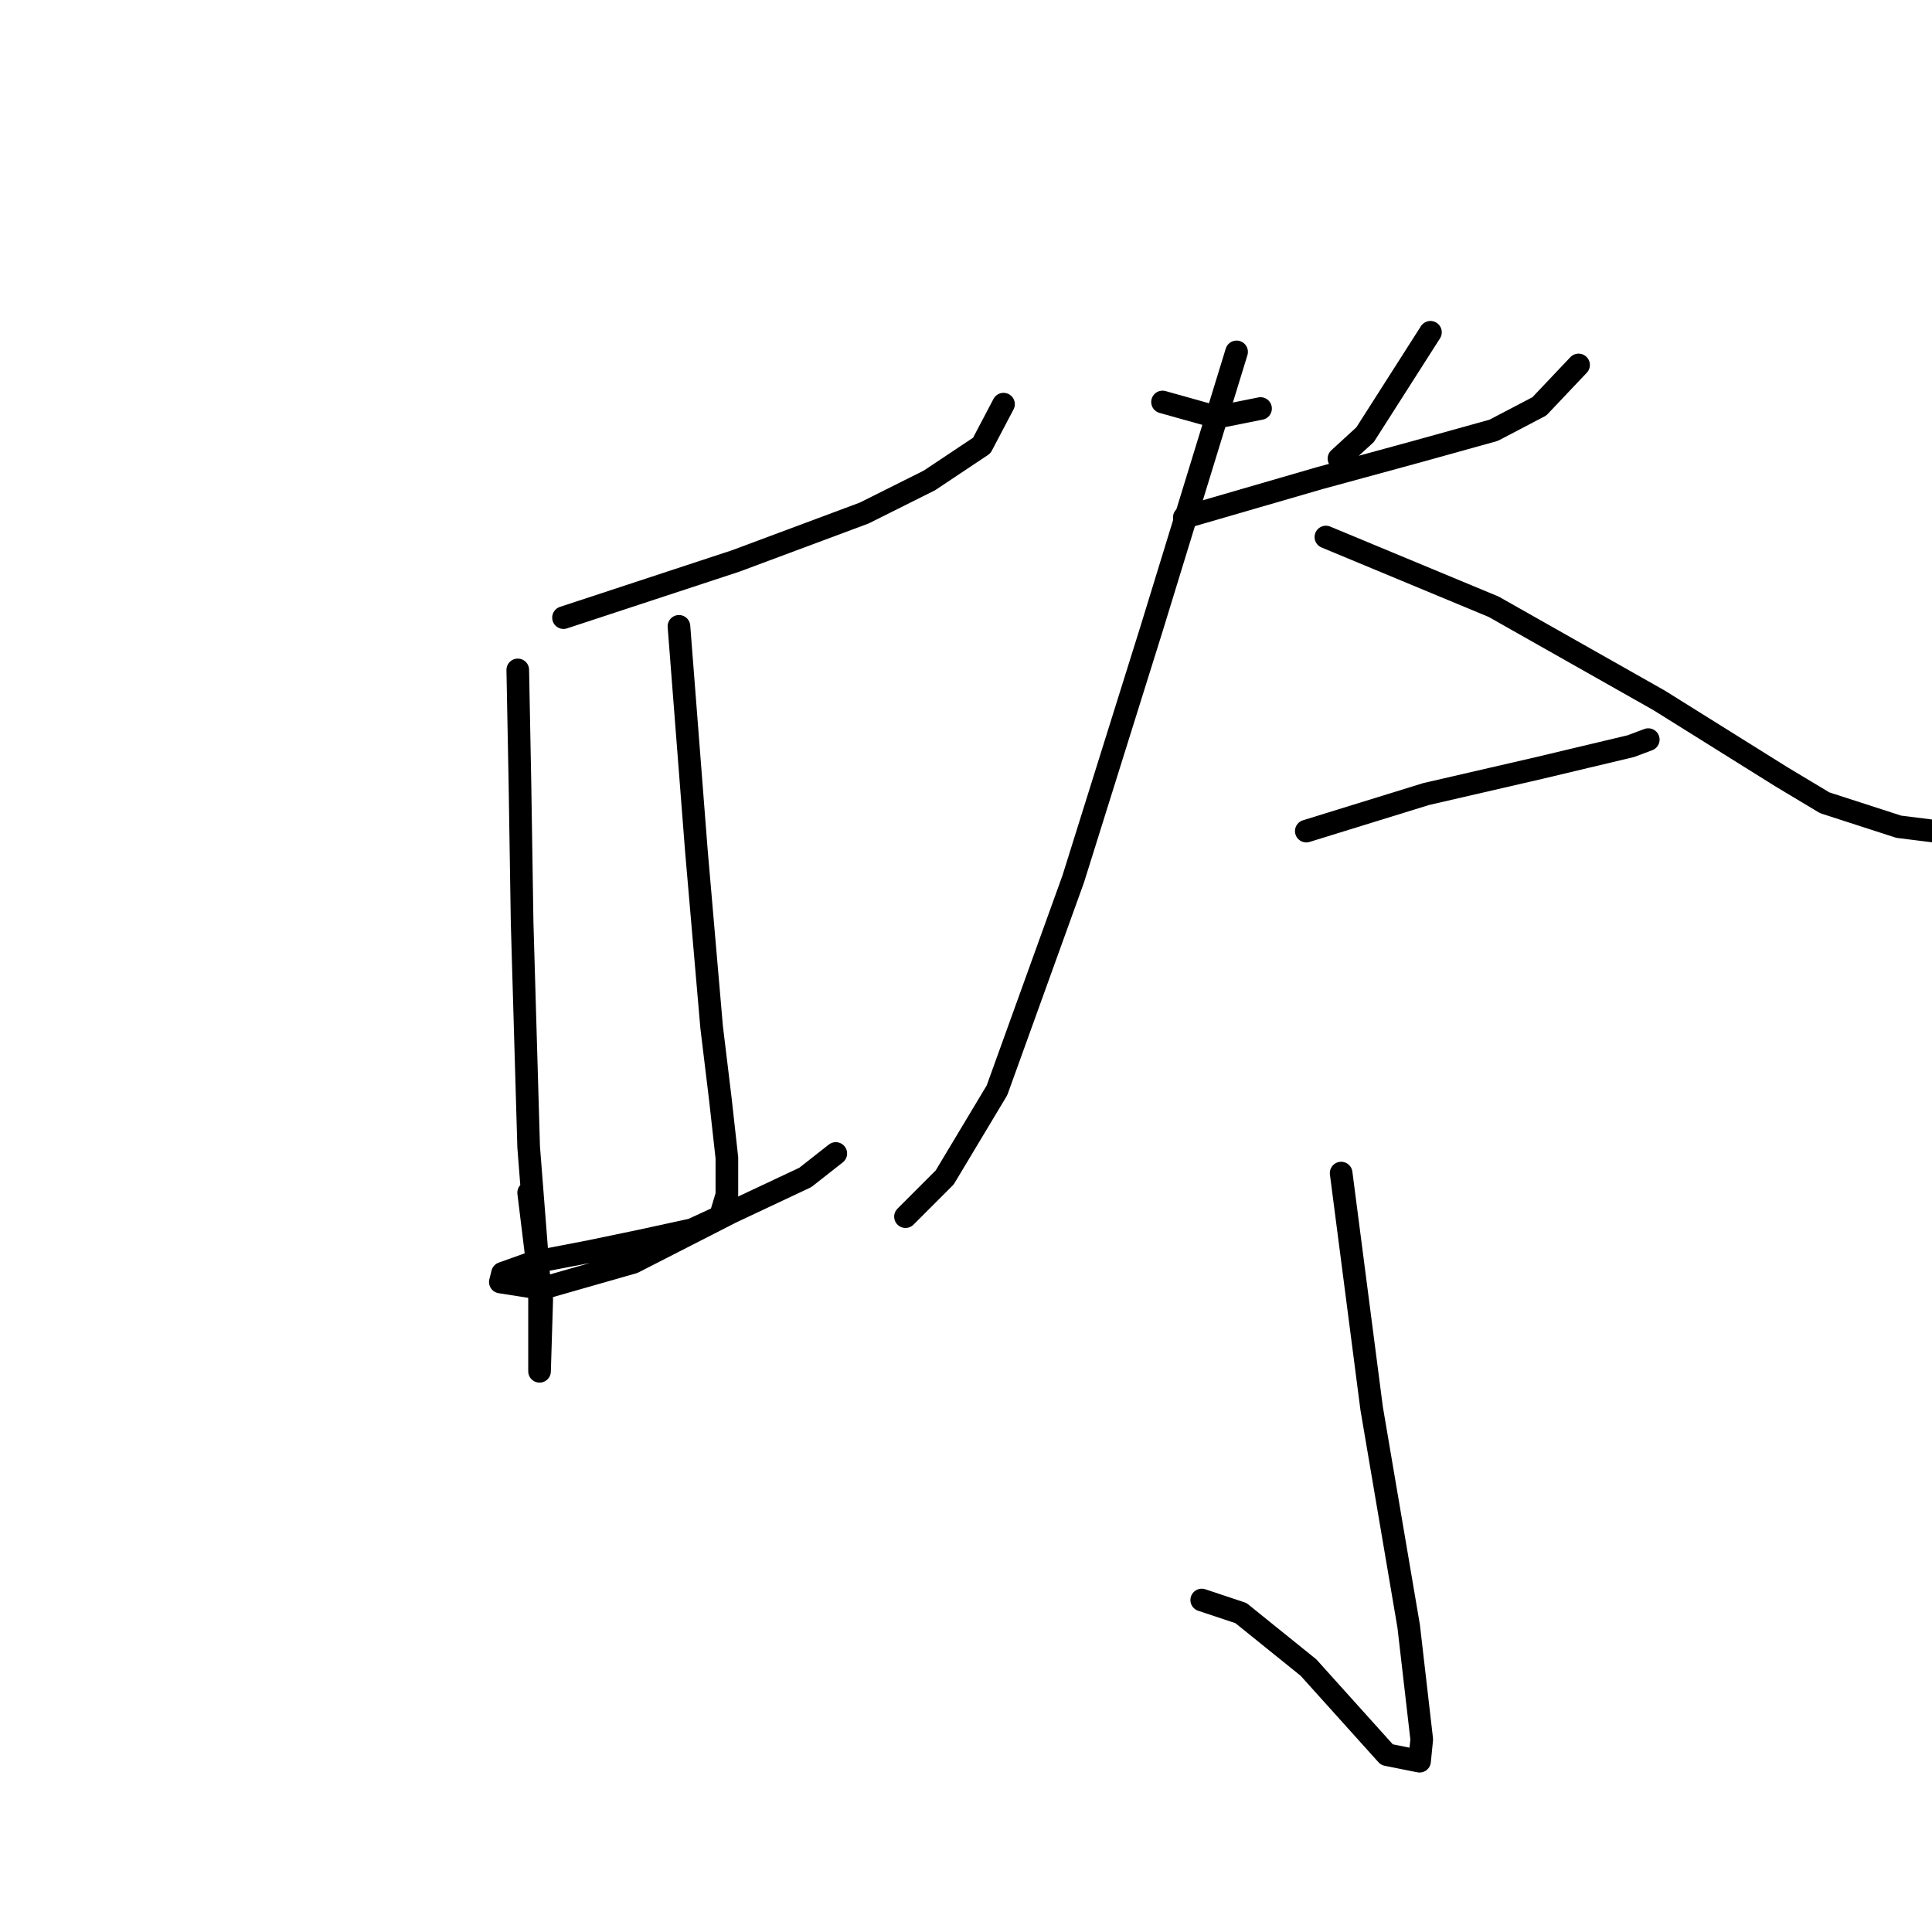 <?xml version="1.0" standalone="no"?>
    <svg width="256" height="256" xmlns="http://www.w3.org/2000/svg" version="1.1">
    <polyline stroke="black" stroke-width="3" stroke-linecap="round" fill="transparent" stroke-linejoin="round" points="74.668 81.839 97.47 74.335 114.499 67.985 123.158 63.656 130.085 59.038 132.971 53.554 132.971 53.554 " />
        <polyline stroke="black" stroke-width="3" stroke-linecap="round" fill="transparent" stroke-linejoin="round" points="68.607 88.767 68.895 103.775 69.184 122.247 70.05 151.976 71.493 170.449 71.493 178.53 71.493 181.705 71.782 172.18 70.05 158.038 70.05 158.038 " />
        <polyline stroke="black" stroke-width="3" stroke-linecap="round" fill="transparent" stroke-linejoin="round" points="89.965 82.994 92.274 112.723 94.295 136.102 95.449 145.626 96.315 153.419 96.315 158.326 95.449 161.212 91.697 162.944 85.059 164.387 78.132 165.831 70.627 167.274 66.586 168.717 66.298 169.871 71.782 170.737 83.904 167.274 96.892 160.635 106.706 156.017 110.747 152.842 110.747 152.842 " />
        <polyline stroke="black" stroke-width="3" stroke-linecap="round" fill="transparent" stroke-linejoin="round" points="154.041 53.265 161.257 55.286 167.029 54.131 167.029 54.131 " />
        <polyline stroke="black" stroke-width="3" stroke-linecap="round" fill="transparent" stroke-linejoin="round" points="189.542 44.029 180.884 57.595 177.42 60.769 177.42 60.769 " />
        <polyline stroke="black" stroke-width="3" stroke-linecap="round" fill="transparent" stroke-linejoin="round" points="156.927 68.562 174.822 63.367 187.522 59.904 197.913 57.017 203.974 53.842 209.169 48.358 209.169 48.358 " />
        <polyline stroke="black" stroke-width="3" stroke-linecap="round" fill="transparent" stroke-linejoin="round" points="163.854 46.627 152.598 83.283 142.207 116.475 132.105 144.472 125.178 156.017 119.983 161.212 119.983 161.212 " />
        <polyline stroke="black" stroke-width="3" stroke-linecap="round" fill="transparent" stroke-linejoin="round" points="175.688 71.16 197.913 80.396 219.849 92.807 236.012 102.909 241.784 106.373 251.598 109.548 256.216 110.125 256.216 110.125 " />
        <polyline stroke="black" stroke-width="3" stroke-linecap="round" fill="transparent" stroke-linejoin="round" points="173.091 110.125 188.965 105.218 203.974 101.755 216.096 98.869 218.405 98.003 218.405 98.003 " />
        <polyline stroke="black" stroke-width="3" stroke-linecap="round" fill="transparent" stroke-linejoin="round" points="177.709 155.44 181.749 186.612 186.656 215.475 188.388 230.483 188.099 233.37 183.77 232.504 173.379 220.959 164.432 213.743 159.236 212.011 159.236 212.011 " />
        </svg>